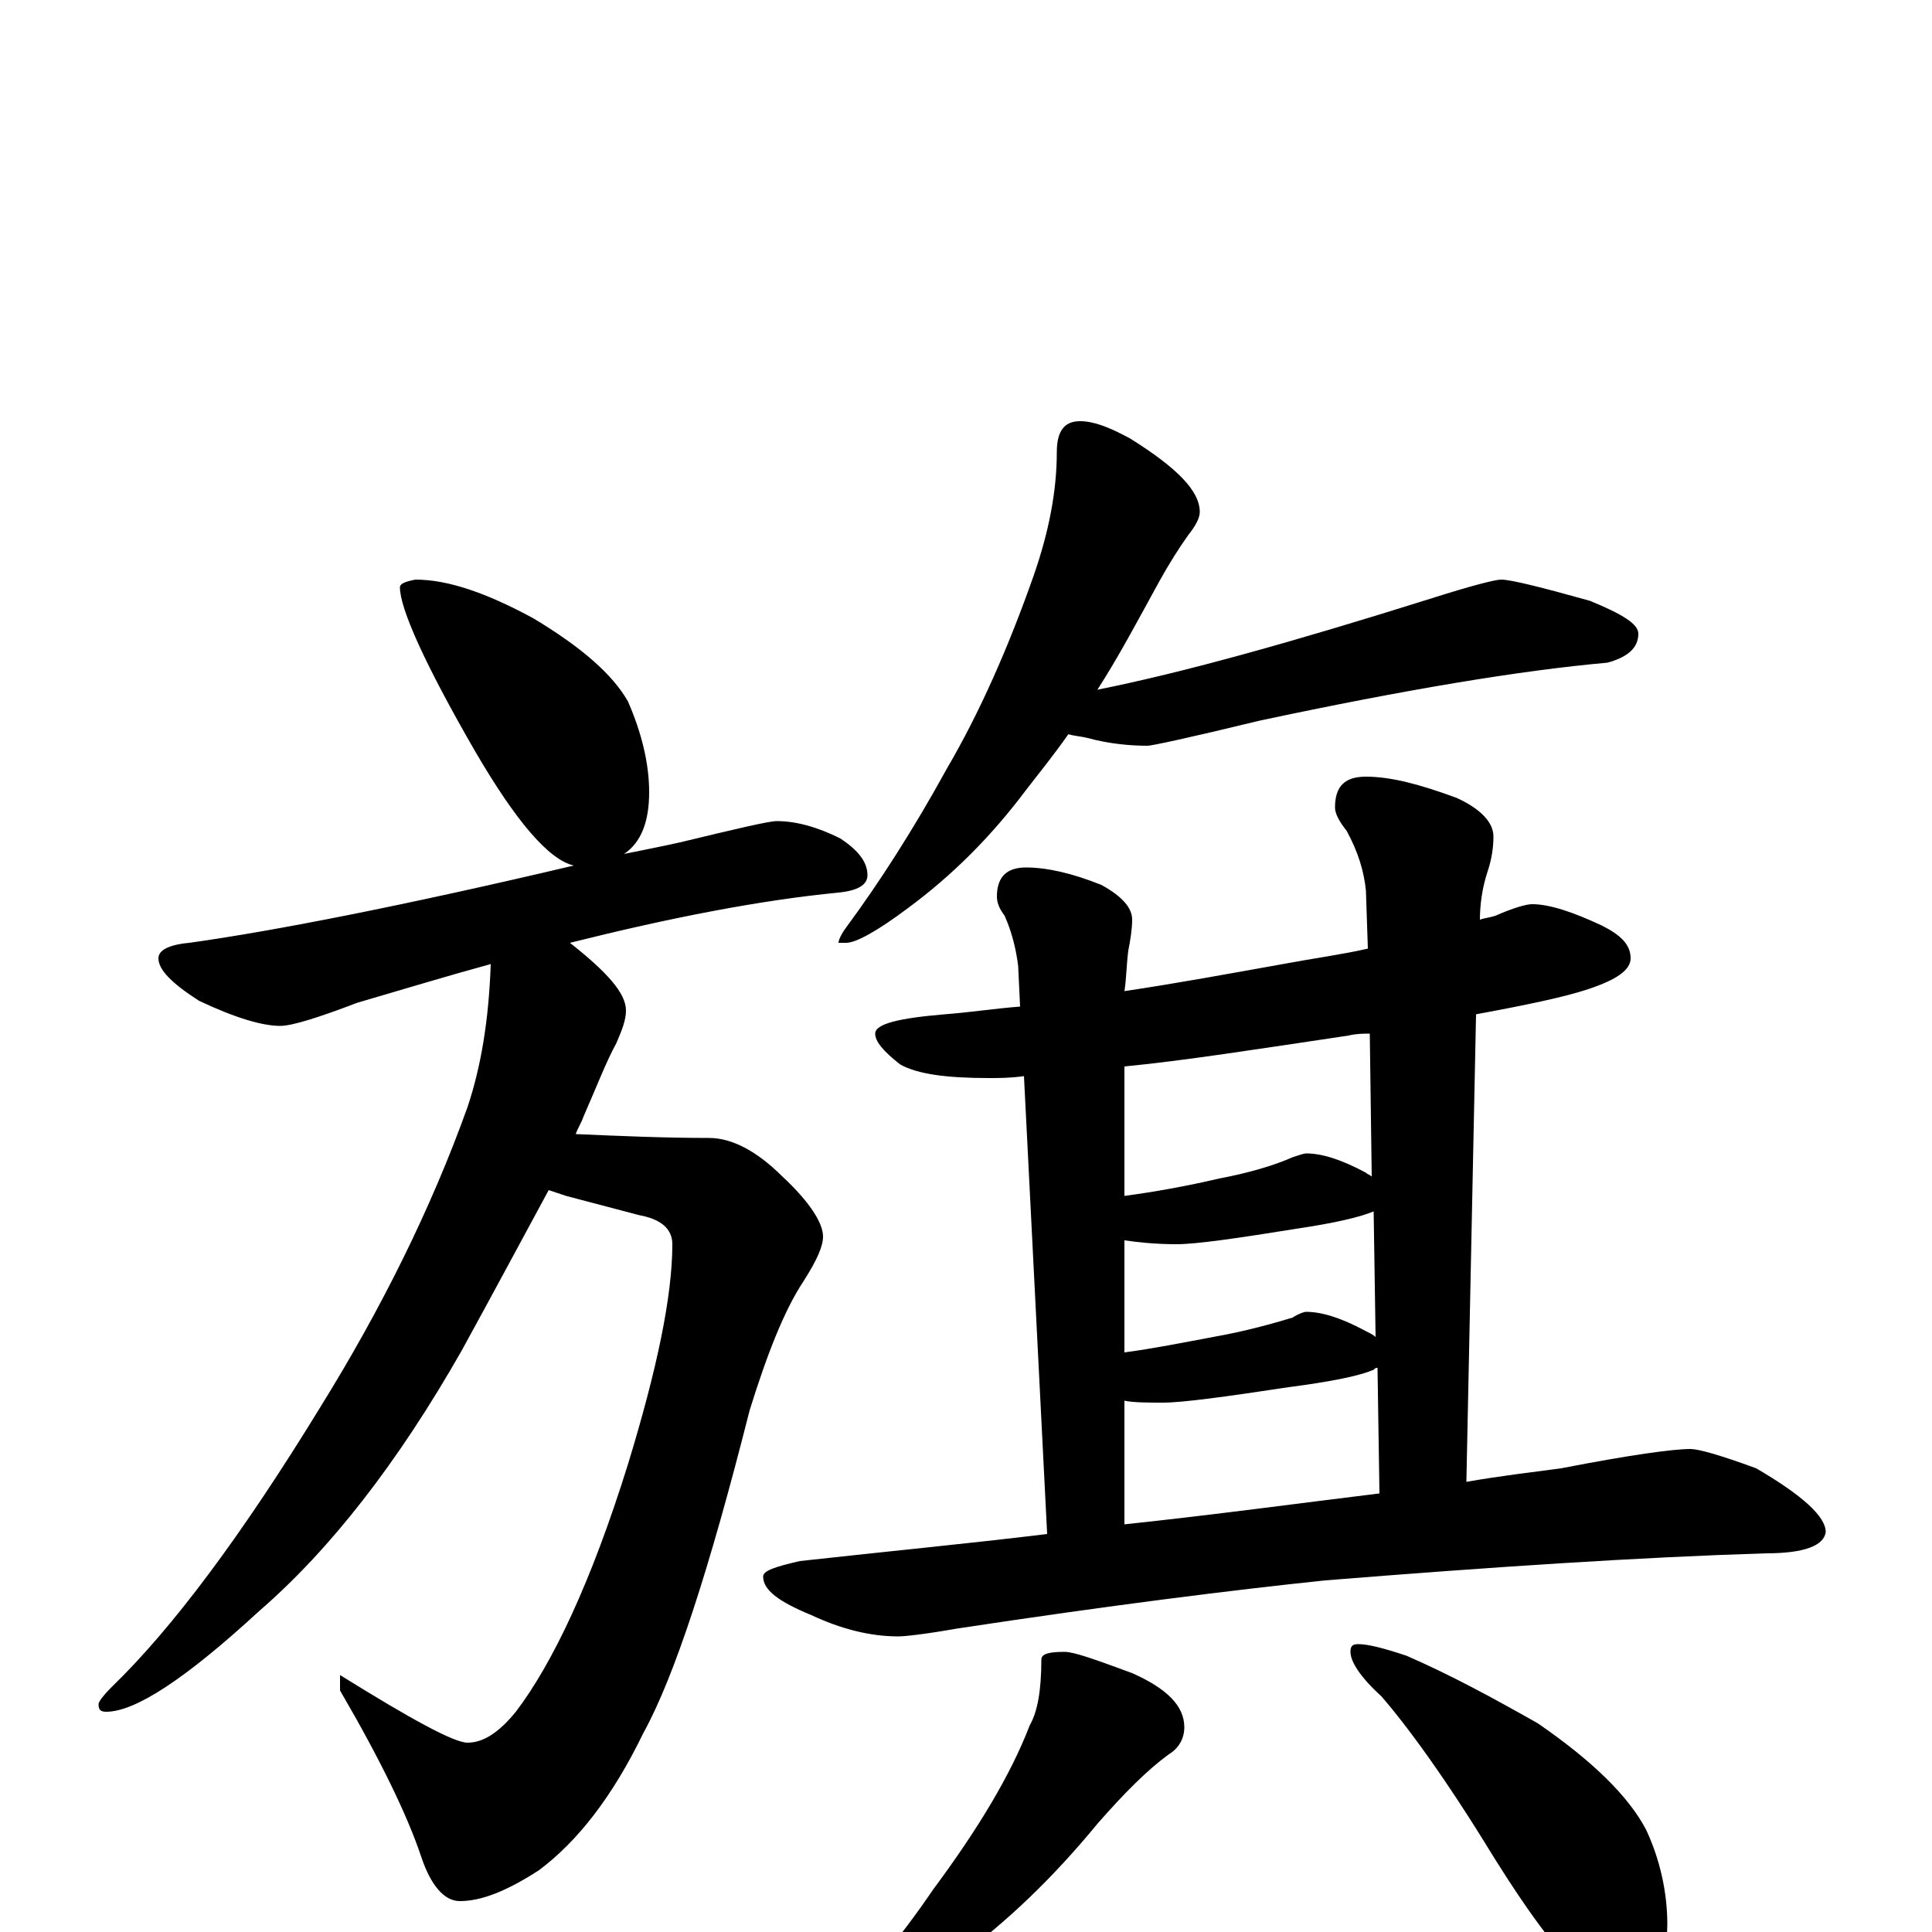 <?xml version="1.0" encoding="utf-8" ?>
<!DOCTYPE svg PUBLIC "-//W3C//DTD SVG 1.1//EN" "http://www.w3.org/Graphics/SVG/1.1/DTD/svg11.dtd">
<svg version="1.1" id="Layer_1" xmlns="http://www.w3.org/2000/svg" xmlns:xlink="http://www.w3.org/1999/xlink" x="0px" y="145px" width="1000px" height="1000px" viewBox="0 0 1000 1000" enable-background="new 0 0 1000 1000" xml:space="preserve">
<g id="Layer_1">
<path id="glyph" transform="matrix(1 0 0 -1 0 1000)" d="M215,700C232,700 252,693 276,680C301,665 317,651 325,637C332,621 336,605 336,590C336,575 332,564 323,558C333,560 343,562 352,564C381,571 398,575 402,575C412,575 423,572 435,566C444,560 449,554 449,547C449,542 444,539 434,538C393,534 347,525 295,512C314,497 324,486 324,477C324,472 322,467 319,460C314,451 309,438 302,422C301,419 299,416 298,413C321,412 344,411 367,411C379,411 392,404 405,391C419,378 426,367 426,360C426,355 423,348 416,337C406,322 397,299 388,270C367,187 349,132 333,103C317,70 299,47 279,32C262,21 249,16 238,16C230,16 223,24 218,39C211,60 197,89 176,125l0,8C213,110 235,98 242,98C250,98 258,103 267,114C286,139 306,181 325,242C340,291 348,329 348,356C348,364 342,369 331,371l-38,10C290,382 287,383 284,384C271,360 256,332 239,301C206,243 171,198 134,166C96,131 70,114 55,114C52,114 51,115 51,118C51,119 53,122 58,127C89,157 125,205 166,272C197,322 223,374 242,427C249,448 253,472 254,501C232,495 209,488 185,481C164,473 151,469 145,469C136,469 122,473 103,482C89,491 82,498 82,504C82,508 87,511 98,512C141,518 208,531 297,552C284,555 267,575 246,611C220,656 207,685 207,696C207,698 210,699 215,700M559,782C566,782 574,779 585,773C609,758 621,746 621,735C621,732 619,728 615,723C610,716 605,708 600,699C589,679 579,660 568,643C613,652 670,668 740,690C762,697 774,700 777,700C782,700 798,696 823,689C840,682 848,677 848,672C848,665 843,660 832,657C787,653 727,643 652,627C615,618 596,614 594,614C585,614 574,615 563,618C559,619 556,619 553,620C546,610 538,600 531,591C513,567 493,547 470,530C454,518 443,512 438,512l-4,0C434,513 435,516 438,520C455,543 473,571 490,602C507,631 522,665 535,702C543,725 547,746 547,766C547,777 551,782 559,782M793,532C802,532 814,528 829,521C839,516 844,511 844,504C844,498 837,493 822,488C810,484 791,480 764,475l-5,-242C776,236 793,238 808,240C844,247 866,250 875,250C879,250 890,247 909,240C933,226 945,215 945,207C944,200 934,196 914,196C849,194 773,189 686,182C638,177 574,169 495,157C478,154 468,153 465,153C450,153 435,157 420,164C403,171 395,177 395,184C395,187 401,189 414,192C459,197 501,201 542,206l-12,237C523,442 517,442 512,442C490,442 475,444 466,449C457,456 453,461 453,465C453,470 465,473 489,475C502,476 515,478 528,479l-1,21C526,508 524,517 520,526C517,530 516,533 516,536C516,546 521,551 531,551C542,551 555,548 570,542C581,536 586,530 586,524C586,519 585,513 584,508C583,500 583,493 582,487C609,491 636,496 664,501C680,504 695,506 708,509l-1,30C706,549 703,559 697,570C693,575 691,579 691,582C691,593 696,598 707,598C720,598 735,594 754,587C767,581 773,574 773,567C773,561 772,555 770,549C767,540 766,531 766,524C769,525 771,525 774,526C783,530 790,532 793,532M582,211C629,216 673,222 714,227l-1,65C712,292 712,292 711,291C704,288 690,285 667,282C634,277 612,274 602,274C594,274 587,274 582,275M582,300C597,302 612,305 628,308C645,311 659,315 669,318C672,320 675,321 676,321C684,321 694,318 707,311C709,310 711,309 712,308l-1,65C704,370 691,367 671,364C640,359 619,356 609,356C598,356 589,357 582,358M582,381C597,383 614,386 631,390C647,393 660,397 669,401C672,402 675,403 676,403C684,403 694,400 707,393C708,392 709,392 710,391l-1,74C706,465 702,465 698,464C651,457 613,451 582,448M551,145C556,145 567,141 586,134C604,126 613,117 613,106C613,100 610,95 605,92C594,84 582,72 568,56C545,28 521,5 495,-14C478,-29 463,-39 450,-44C443,-48 438,-50 434,-50C429,-50 426,-49 426,-46C447,-26 466,-3 483,22C506,53 523,81 533,107C537,114 539,125 539,141C539,144 543,145 551,145M703,149C708,149 716,147 728,143C751,133 773,121 796,108C825,88 843,70 852,53C859,38 863,21 863,4C863,-5 861,-14 857,-23C853,-31 847,-35 840,-35C837,-35 831,-32 822,-25C809,-14 793,7 773,39C748,80 728,107 715,122C704,132 699,140 699,145C699,148 700,149 703,149z"/>
</g>
</svg>
